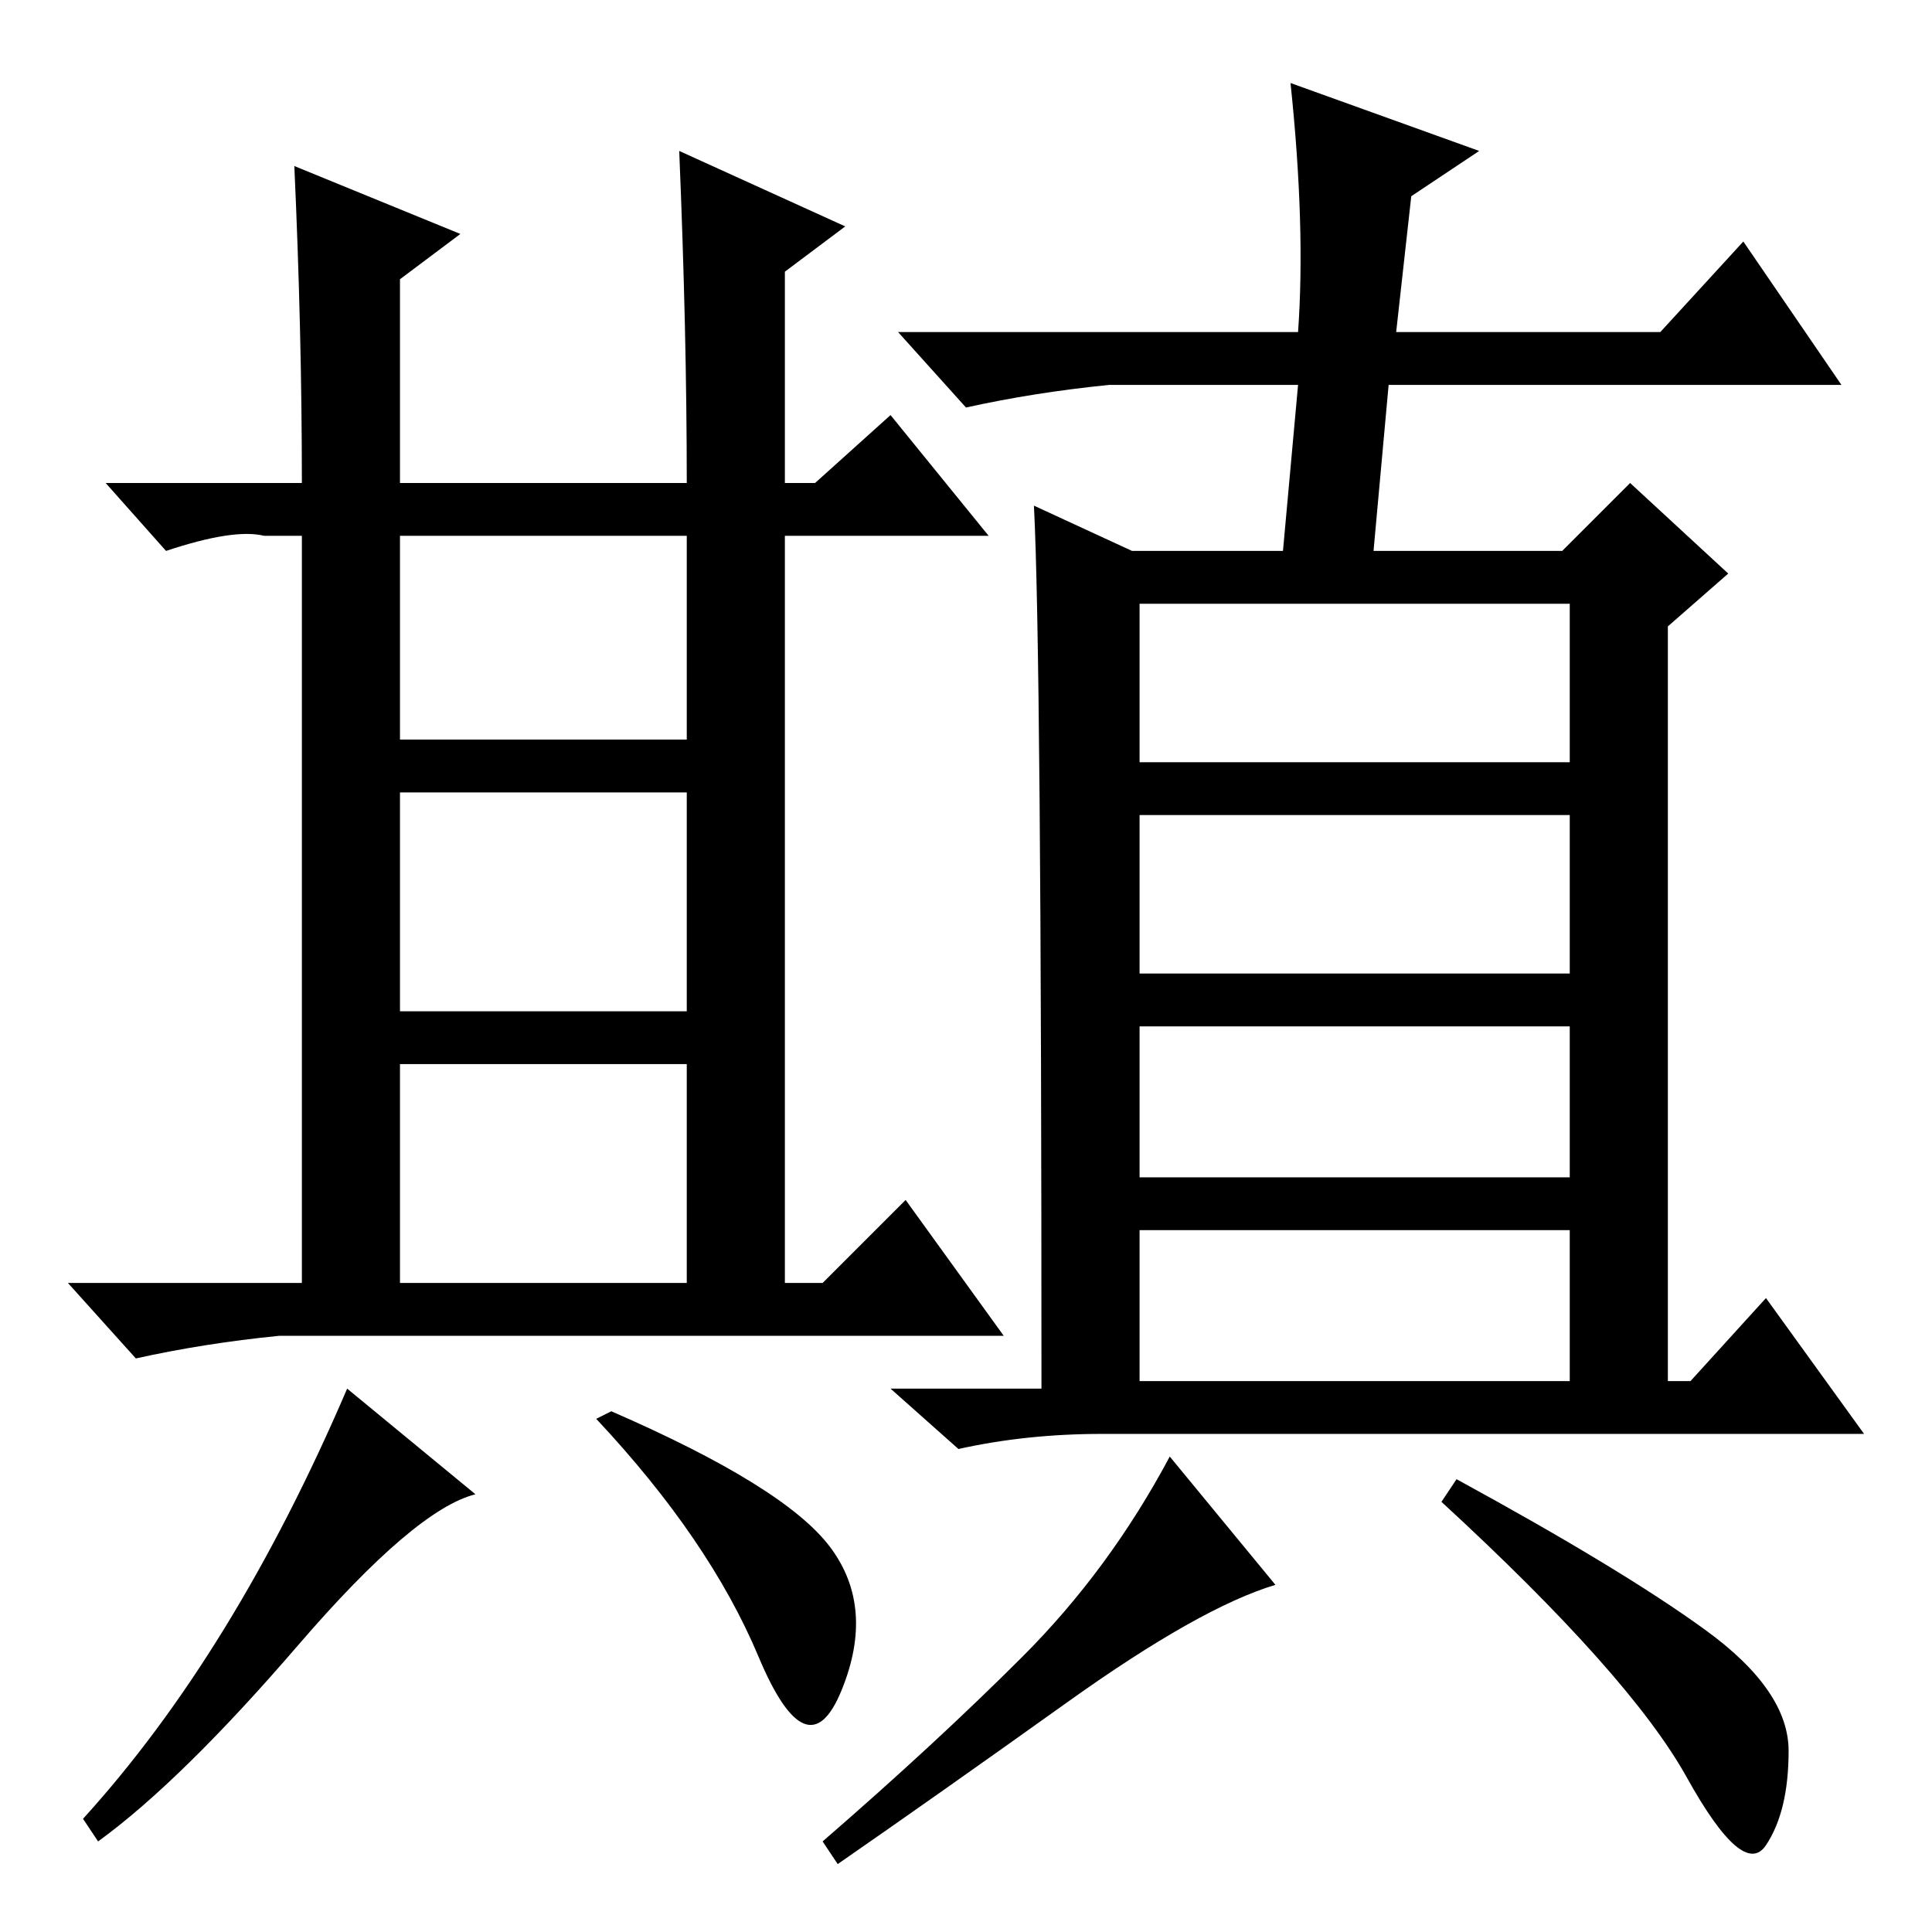 <?xml version="1.0" standalone="no"?>
<!DOCTYPE svg PUBLIC "-//W3C//DTD SVG 1.1//EN" "http://www.w3.org/Graphics/SVG/1.1/DTD/svg11.dtd" >
<svg xmlns="http://www.w3.org/2000/svg" xmlns:xlink="http://www.w3.org/1999/xlink" version="1.1" viewBox="0 -36 256 256">
  <g transform="matrix(1 0 0 -1 0 220)">
   <path fill="currentColor"
d="M53 158h38v27h-38v-27zM53 122h38v29h-38v-29zM53 86h38v29h-38v-29zM61 225l-8 -6v-27h38q0 20 -1 44l22 -10l-8 -6v-28h4l10 9l13 -16h-27v-99h5l11 11l13 -18h-96q-10 -1 -19 -3l-9 10h31v99h-5q-4 1 -13 -2l-8 9h26q0 20 -1 42zM63 58q-8 -2 -23.5 -20t-26.5 -26
l-2 3q20 22 35 57zM110 51q6 -8 1.5 -19t-11 4.5t-21.5 31.5l2 1q23 -10 29 -18zM182 183h25l9 9l13 -12l-8 -7v-100h3l10 11l13 -18h-101q-10 0 -19 -2l-9 8h20q0 98 -1 117l13 -6h20l2 22h-25q-10 -1 -19 -3l-9 10h53q1 14 -1 33l25 -9l-9 -6l-2 -18h35l11 12l13 -19h-60z
M151 155h57v21h-57v-21zM151 127h57v21h-57v-21zM151 100h57v20h-57v-20zM151 73h57v20h-57v-20zM141.5 30.5q-17.5 -12.5 -30.5 -21.5l-2 3q15 13 26.5 24.5t19.5 26.5l14 -17q-10 -3 -27.5 -15.5zM193 60q22 -12 33 -20t11 -16t-3 -12.5t-10.5 9t-32.5 36.5z" />
  </g>

</svg>
